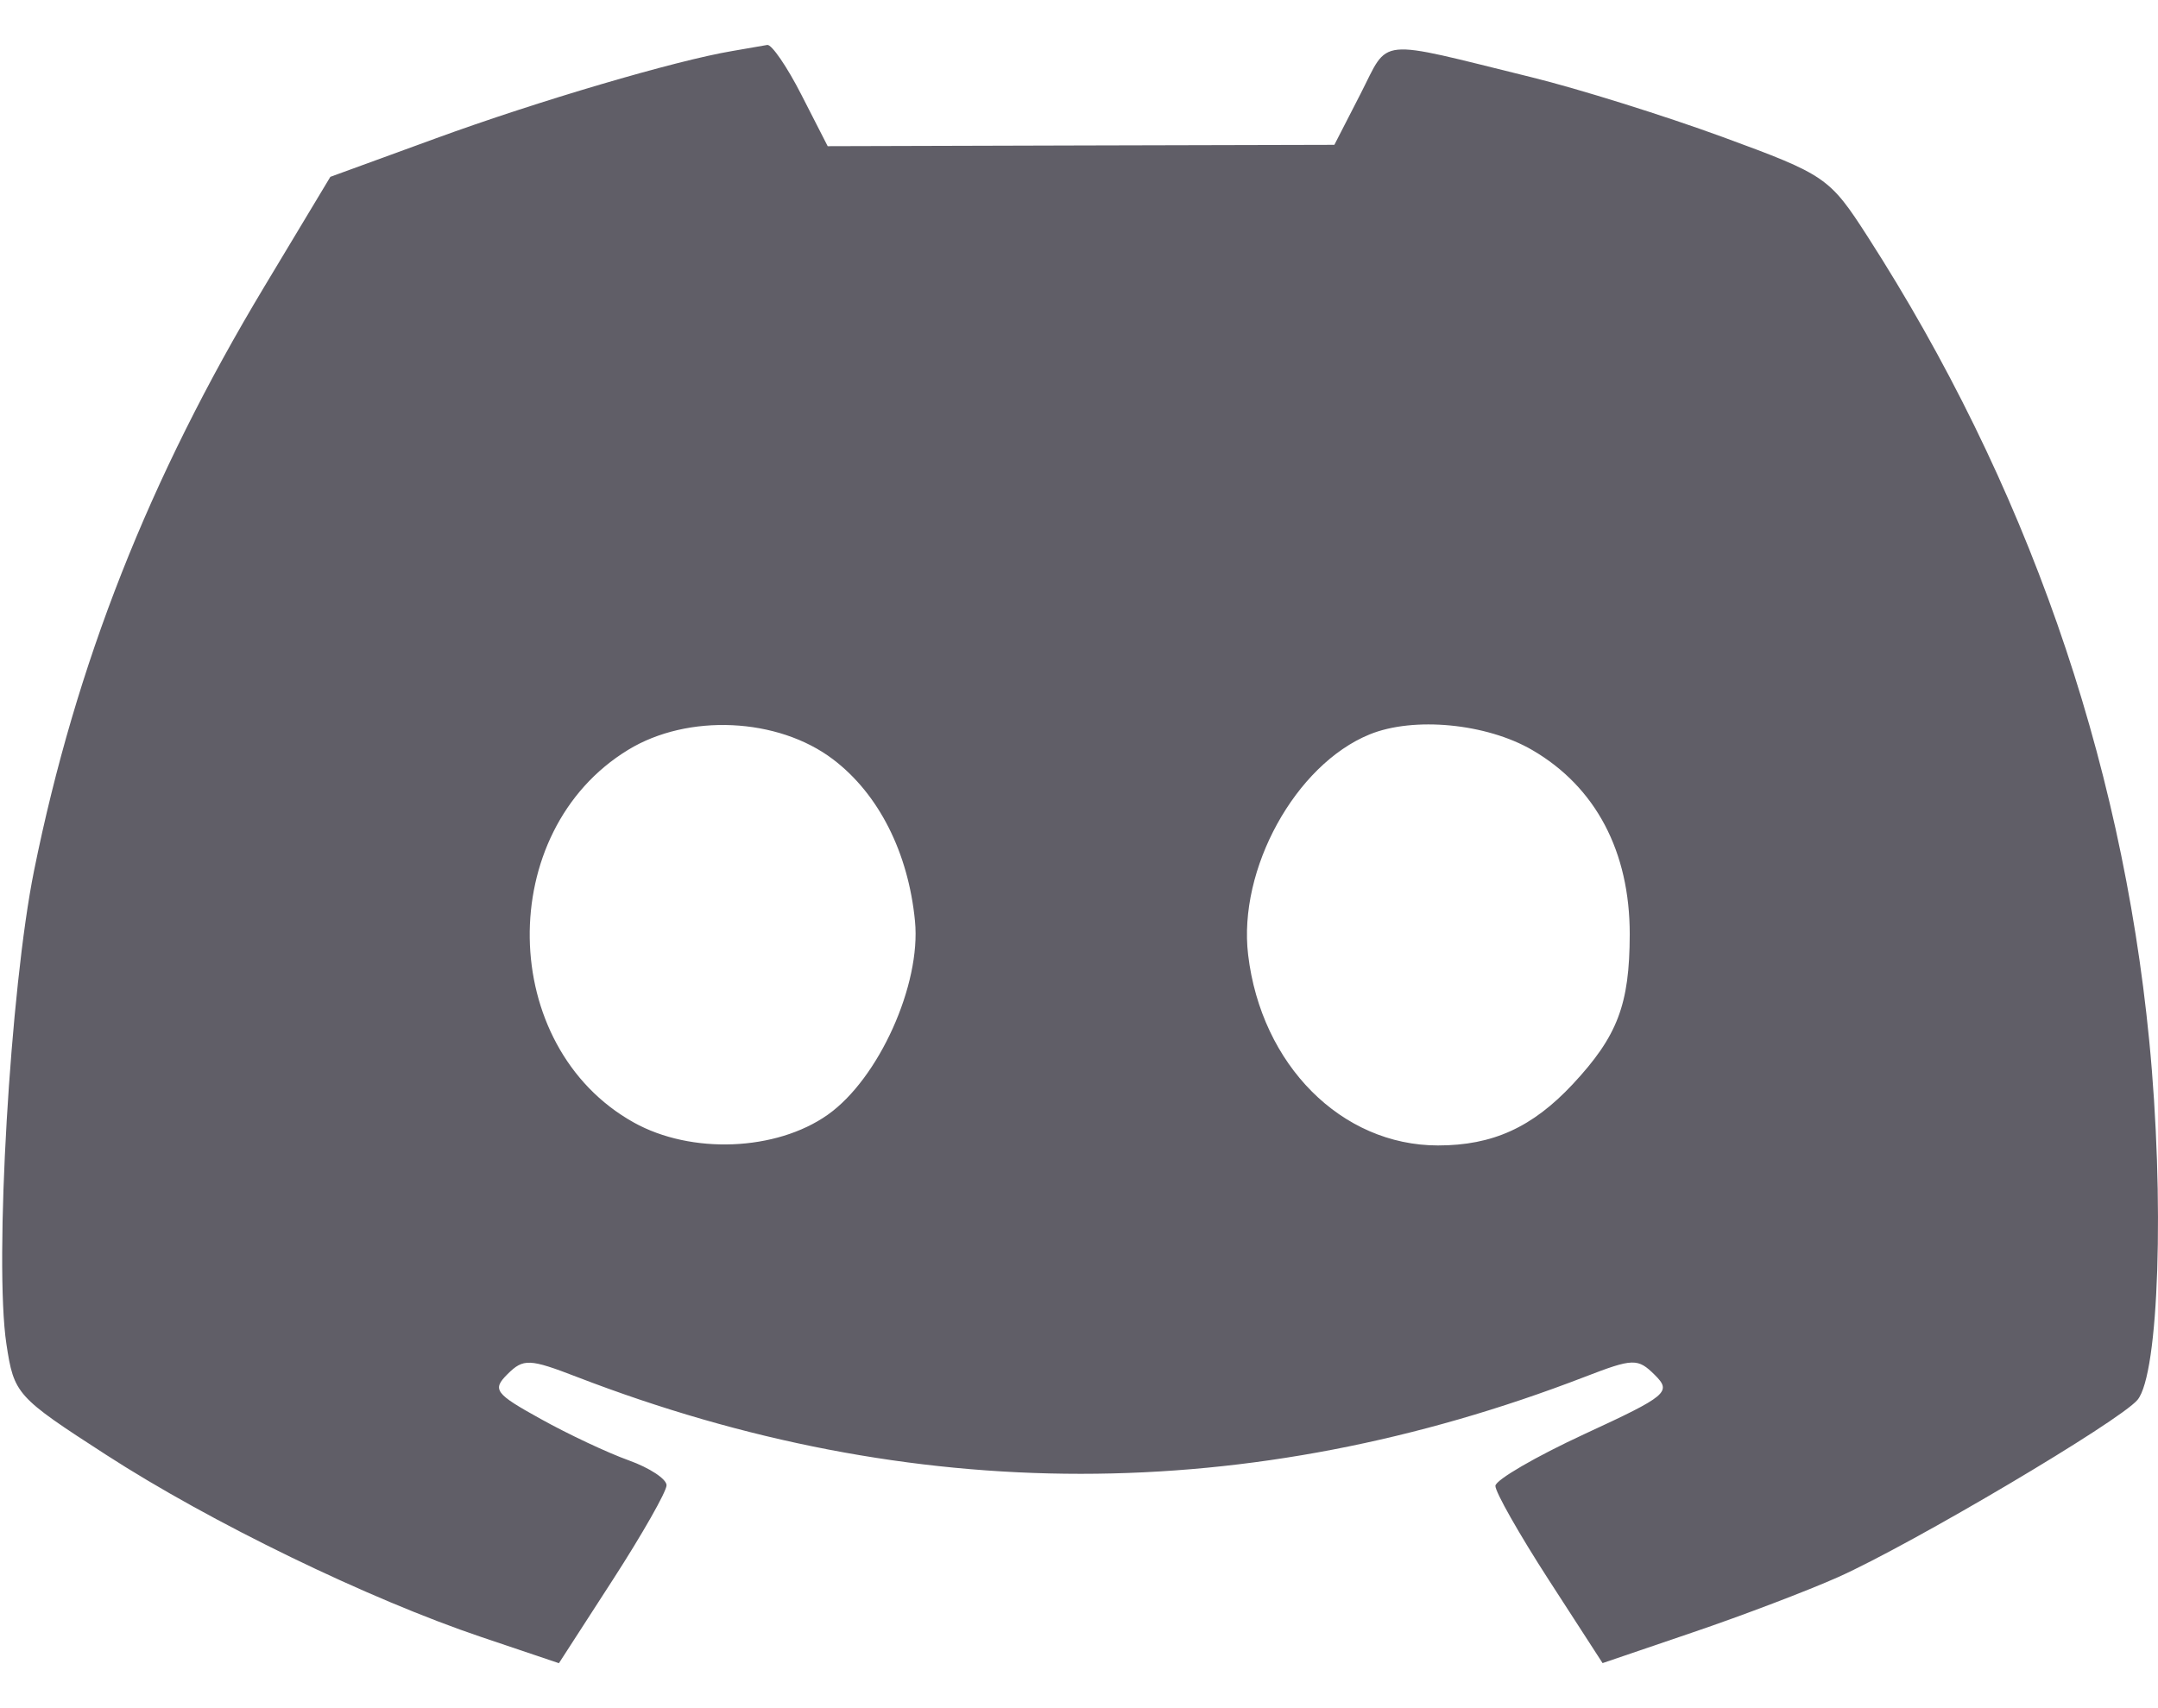 <svg width="24" height="19" viewBox="0 0 24 19" fill="none" xmlns="http://www.w3.org/2000/svg">
<path fill-rule="evenodd" clip-rule="evenodd" d="M8.141 0.568C7.511 0.674 5.977 1.126 4.847 1.539L3.674 1.967L2.94 3.188C1.658 5.321 0.845 7.382 0.379 9.683C0.113 10.997 -0.065 14.045 0.071 14.948C0.156 15.509 0.182 15.537 1.18 16.182C2.344 16.935 4.096 17.785 5.356 18.21L6.216 18.5L6.815 17.573C7.144 17.064 7.413 16.59 7.413 16.521C7.413 16.451 7.224 16.327 6.993 16.244C6.761 16.161 6.32 15.954 6.013 15.783C5.503 15.501 5.471 15.457 5.646 15.283C5.821 15.11 5.888 15.112 6.414 15.315C10.144 16.753 13.895 16.753 17.625 15.315C18.164 15.107 18.214 15.106 18.404 15.294C18.594 15.483 18.544 15.525 17.622 15.951C17.08 16.202 16.634 16.461 16.631 16.527C16.628 16.593 16.895 17.064 17.224 17.573L17.823 18.499L18.83 18.156C19.384 17.968 20.11 17.691 20.444 17.542C21.27 17.172 23.575 15.807 23.772 15.571C24.011 15.285 24.075 13.334 23.902 11.571C23.591 8.4 22.529 5.367 20.771 2.632C20.347 1.974 20.306 1.945 19.156 1.523C18.508 1.286 17.55 0.986 17.028 0.858C15.281 0.428 15.456 0.411 15.13 1.046L14.84 1.611L12.023 1.618L9.205 1.626L8.913 1.055C8.753 0.741 8.581 0.491 8.533 0.5C8.484 0.509 8.307 0.54 8.141 0.568ZM9.263 8.445C9.771 8.829 10.102 9.482 10.176 10.246C10.245 10.951 9.773 11.999 9.205 12.4C8.632 12.804 7.688 12.842 7.049 12.486C5.534 11.642 5.498 9.246 6.987 8.34C7.651 7.935 8.65 7.981 9.263 8.445ZM17.041 8.343C17.746 8.753 18.126 9.472 18.125 10.394C18.123 11.174 17.99 11.525 17.49 12.061C17.042 12.54 16.6 12.741 15.993 12.741C14.919 12.741 14.027 11.846 13.881 10.621C13.767 9.668 14.408 8.505 15.232 8.169C15.722 7.969 16.53 8.046 17.041 8.343Z" fill="#605E67"/>
</svg>

